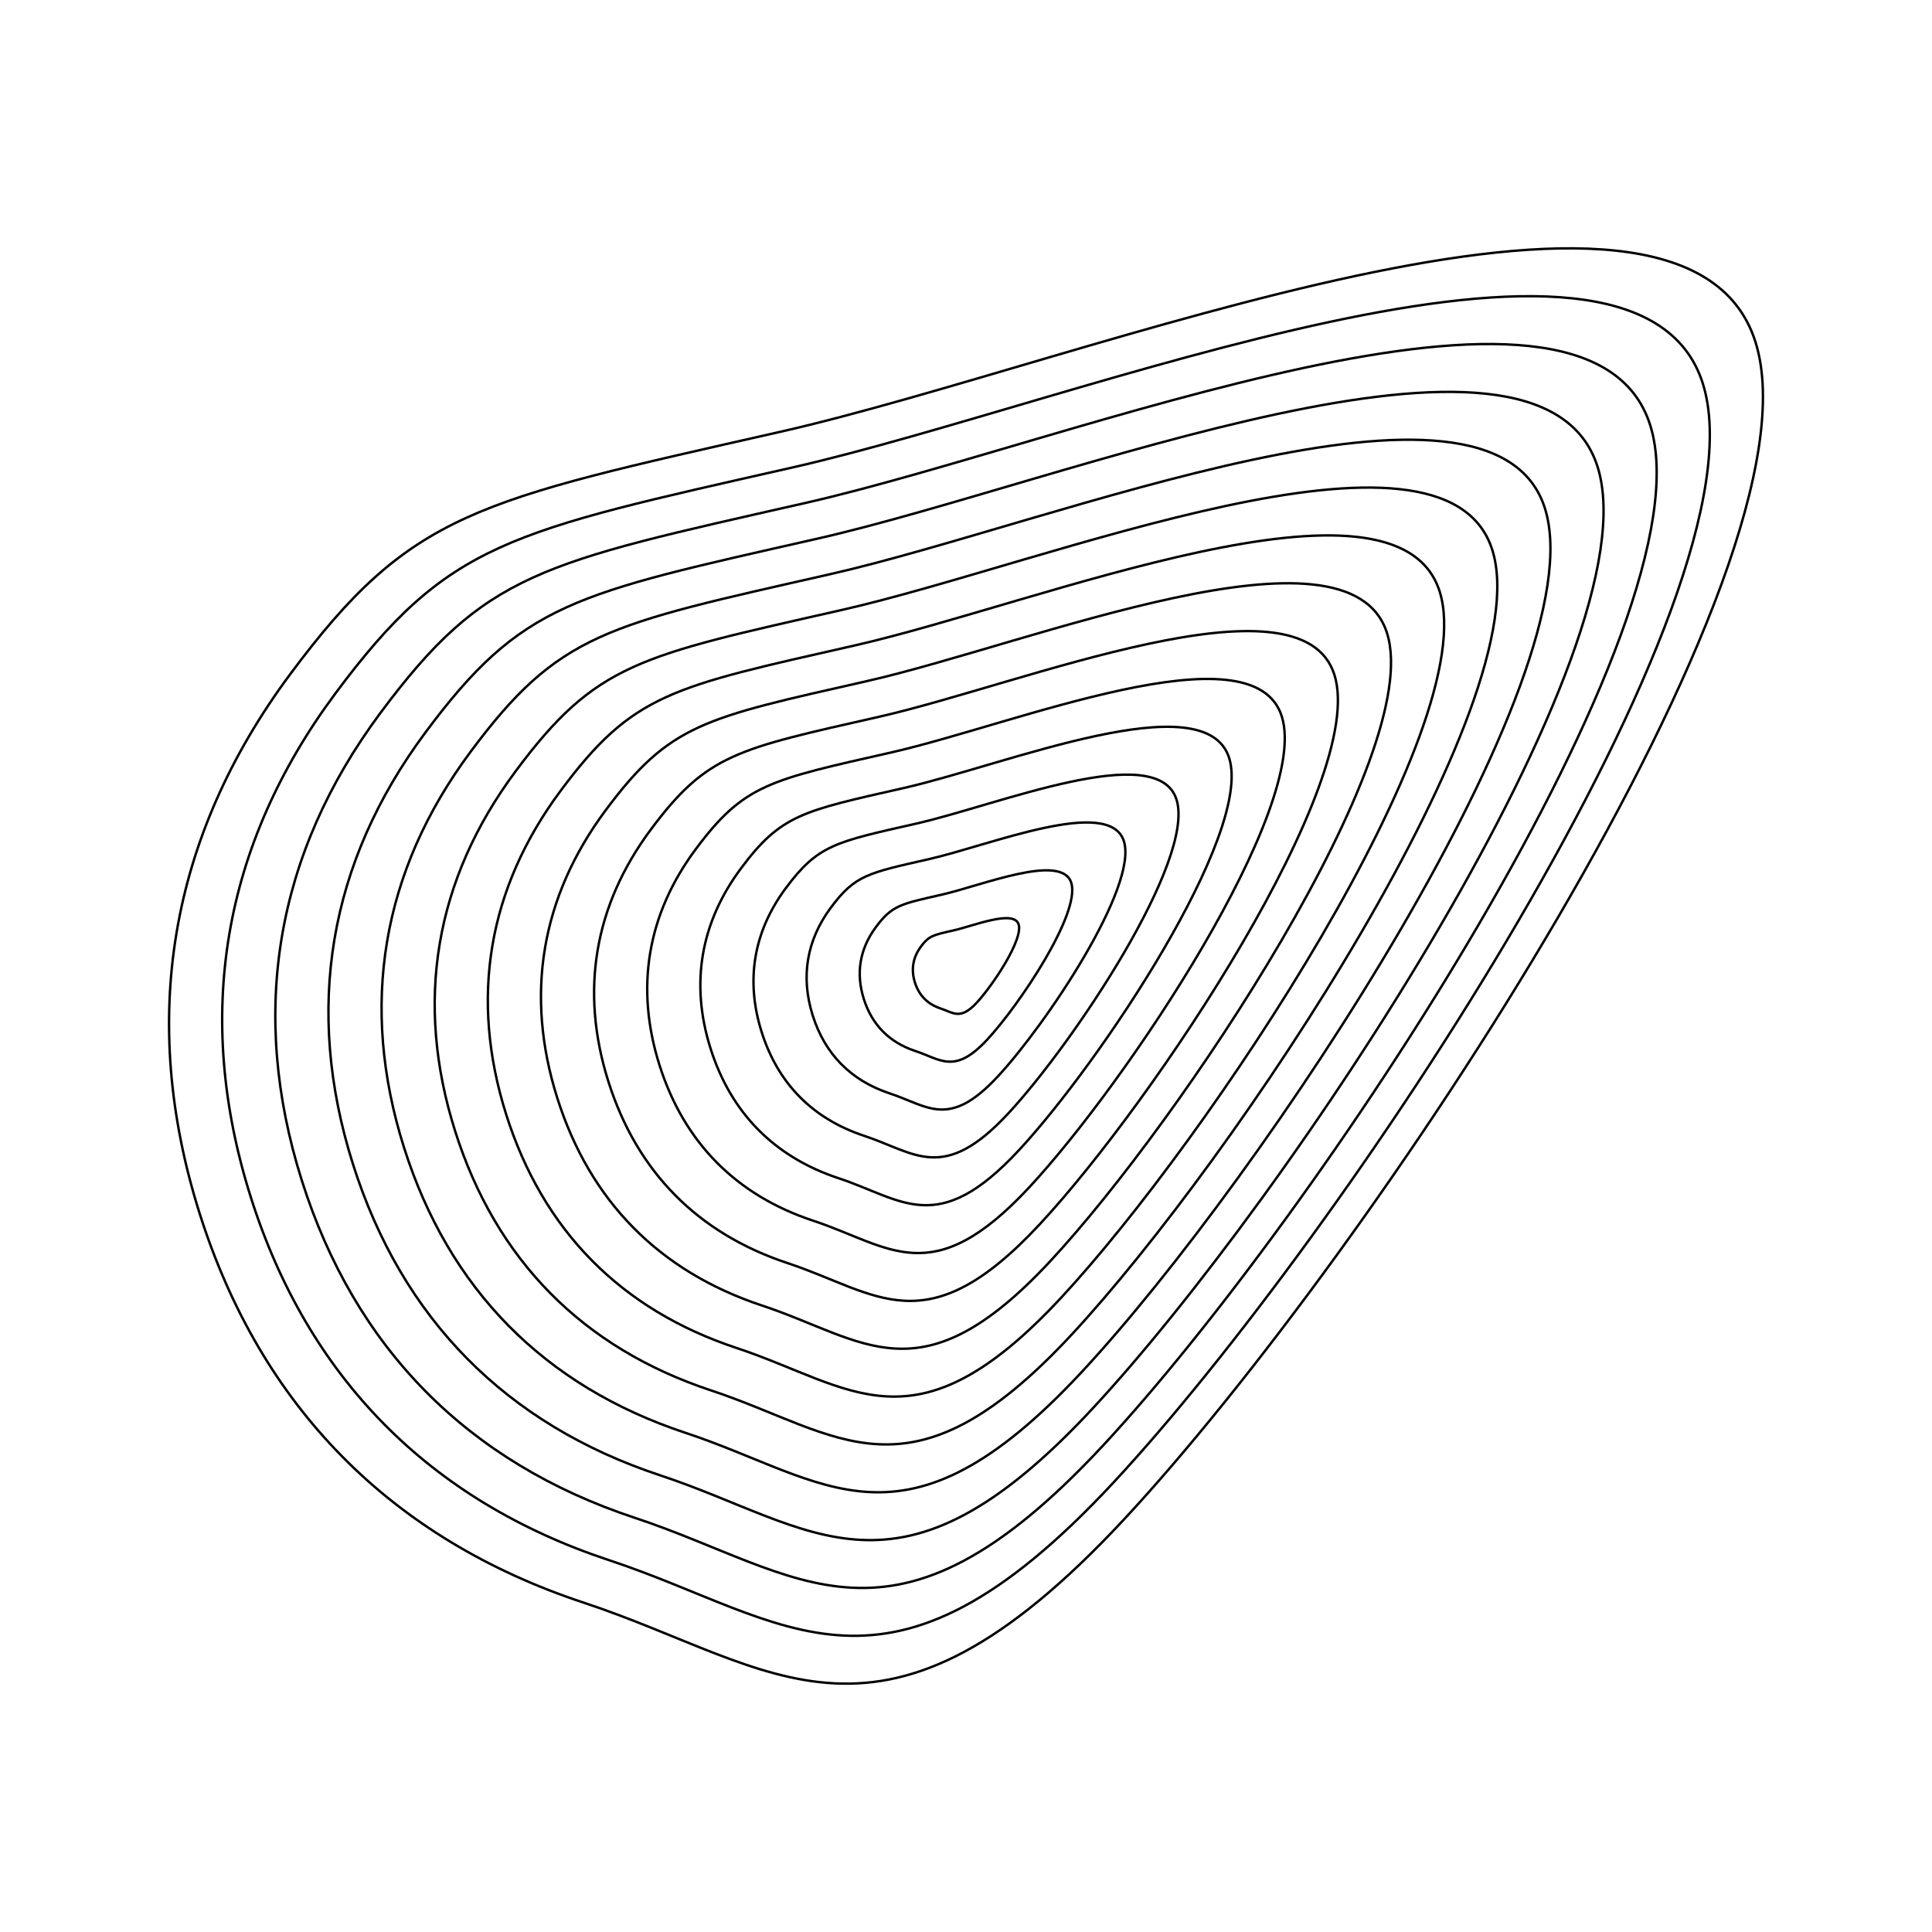 <svg xmlns="http://www.w3.org/2000/svg" version="1.1" xmlns:xlink="http://www.w3.org/1999/xlink" xmlns:svgjs="http://svgjs.dev/svgjs" viewBox="0 0 800 800"><g stroke-width="1" stroke="hsl(0, 0%, 100%)" fill="none"><path d="M726.895 141.588C756.548 235.403 566.56 520.346 465.477 629.104C364.394 737.863 321.45 690.014 241.697 663.629C161.944 637.244 107.979 582.554 82.661 502.455C57.343 422.357 70.071 346.586 120.171 279.156C170.271 211.727 196.739 207.453 323.14 178.792C449.541 150.132 697.241 47.773 726.895 141.588C756.548 235.403 566.56 520.346 465.477 629.104 "></path><path d="M705.102 158.815C732.779 246.376 555.456 512.323 461.112 613.831C366.768 715.339 326.687 670.68 252.251 646.054C177.814 621.428 127.447 570.384 103.817 495.625C80.187 420.866 92.066 350.147 138.826 287.213C185.586 224.278 210.29 220.289 328.264 193.54C446.238 166.79 677.425 71.254 705.102 158.815C732.779 246.376 555.456 512.323 461.112 613.831 "></path><path d="M683.309 176.043C709.009 257.349 544.352 504.3 456.747 598.557C369.141 692.815 331.924 651.346 262.804 628.479C193.684 605.612 146.915 558.213 124.973 488.795C103.031 419.376 114.062 353.708 157.481 295.269C200.901 236.83 223.841 233.126 333.388 208.287C442.935 183.448 657.609 94.736 683.309 176.043C709.009 257.349 544.352 504.3 456.747 598.557 "></path><path d="M661.516 193.27C685.239 268.322 533.248 496.277 452.382 583.284C371.515 670.29 337.16 632.012 273.358 610.903C209.555 589.795 166.383 546.043 146.129 481.964C125.874 417.886 136.057 357.269 176.137 303.325C216.217 249.381 237.391 245.962 338.512 223.034C439.633 200.106 637.793 118.218 661.516 193.27C685.239 268.322 533.248 496.277 452.382 583.284 "></path><path d="M639.723 210.498C661.469 279.295 522.144 488.254 448.016 568.01C373.889 647.766 342.397 612.677 283.911 593.328C225.425 573.979 185.851 533.873 167.285 475.134C148.718 416.395 158.052 360.83 194.792 311.381C231.532 261.933 250.942 258.799 343.636 237.781C436.33 216.764 617.977 141.7 639.723 210.498C661.469 279.295 522.144 488.254 448.016 568.01 "></path><path d="M617.93 227.725C637.699 290.268 511.04 480.23 443.651 552.736C376.263 625.242 347.634 593.343 294.465 575.753C241.296 558.163 205.319 521.703 188.441 468.304C171.562 414.905 180.047 364.391 213.447 319.438C246.847 274.484 264.493 271.635 348.76 252.528C433.027 233.421 598.161 165.182 617.93 227.725C637.699 290.268 511.04 480.23 443.651 552.736 "></path><path d="M596.137 244.953C613.929 301.242 499.936 472.207 439.286 537.463C378.636 602.718 352.87 574.009 305.018 558.178C257.166 542.346 224.787 509.532 209.597 461.473C194.406 413.414 202.043 367.952 232.103 327.494C262.162 287.036 278.044 284.472 353.884 267.275C429.725 250.079 578.345 188.664 596.137 244.953C613.929 301.242 499.936 472.207 439.286 537.463 "></path><path d="M574.344 262.18C590.159 312.215 488.832 464.184 434.921 522.189C381.01 580.194 358.107 554.674 315.572 540.602C273.037 526.53 244.255 497.362 230.753 454.643C217.25 411.924 224.038 371.513 250.758 335.55C277.478 299.588 291.594 297.308 359.008 282.023C426.422 266.737 558.529 212.145 574.344 262.18C590.159 312.215 488.832 464.184 434.921 522.189 "></path><path d="M552.551 279.408C566.389 323.188 477.728 456.161 430.556 506.915C383.384 557.669 363.343 535.34 326.125 523.027C288.907 510.714 263.724 485.192 251.908 447.813C240.093 410.433 246.033 375.074 269.413 343.606C292.793 312.139 305.145 310.145 364.132 296.77C423.119 283.395 538.713 235.627 552.551 279.408C566.389 323.188 477.728 456.161 430.556 506.915 "></path><path d="M530.758 296.635C542.619 334.161 466.624 448.138 426.191 491.642C385.758 535.145 368.58 516.006 336.679 505.452C304.777 494.898 283.192 473.022 273.064 440.982C262.937 408.943 268.028 378.634 288.068 351.663C308.108 324.691 318.696 322.981 369.256 311.517C419.816 300.053 518.897 259.109 530.758 296.635C542.619 334.161 466.624 448.138 426.191 491.642 "></path><path d="M508.965 313.863C518.849 345.134 455.52 440.115 421.826 476.368C388.131 512.621 373.817 496.672 347.232 487.876C320.648 479.081 302.66 460.851 294.22 434.152C285.781 407.452 290.024 382.195 306.724 359.719C323.424 337.242 332.246 335.818 374.38 326.264C416.514 316.711 499.08 282.591 508.965 313.863C518.849 345.134 455.52 440.115 421.826 476.368 "></path><path d="M487.172 331.09C495.08 356.107 444.416 432.092 417.461 461.095C390.505 490.097 379.053 477.337 357.786 470.301C336.518 463.265 322.128 448.681 315.376 427.321C308.625 405.962 312.019 385.756 325.379 367.775C338.739 349.794 345.797 348.654 379.504 341.011C413.211 333.369 479.264 306.073 487.172 331.09C495.08 356.107 444.416 432.092 417.461 461.095 "></path><path d="M465.379 348.318C471.31 367.081 433.312 424.069 413.095 445.821C392.879 467.573 384.29 458.003 368.339 452.726C352.389 447.449 341.596 436.511 336.532 420.491C331.469 404.471 334.014 389.317 344.034 375.831C354.054 362.345 359.348 361.491 384.628 355.758C409.908 350.026 459.448 329.555 465.379 348.318C471.31 367.081 433.312 424.069 413.095 445.821 "></path><path d="M443.586 365.545C447.54 378.054 422.208 416.046 408.73 430.547C395.253 445.048 389.527 438.669 378.893 435.151C368.259 431.633 361.064 424.341 357.688 413.661C354.312 402.981 356.009 392.878 362.689 383.888C369.369 374.897 372.899 374.327 389.752 370.506C406.605 366.684 439.632 353.036 443.586 365.545C447.54 378.054 422.208 416.046 408.73 430.547 "></path><path d="M421.793 382.772C423.77 389.027 411.104 408.023 404.365 415.274C397.626 422.524 394.763 419.334 389.446 417.575C384.13 415.816 380.532 412.17 378.844 406.83C377.156 401.49 378.005 396.439 381.345 391.944C384.685 387.448 386.449 387.163 394.876 385.253C403.303 383.342 419.816 376.518 421.793 382.772C423.77 389.027 411.104 408.023 404.365 415.274 "></path></g></svg>
